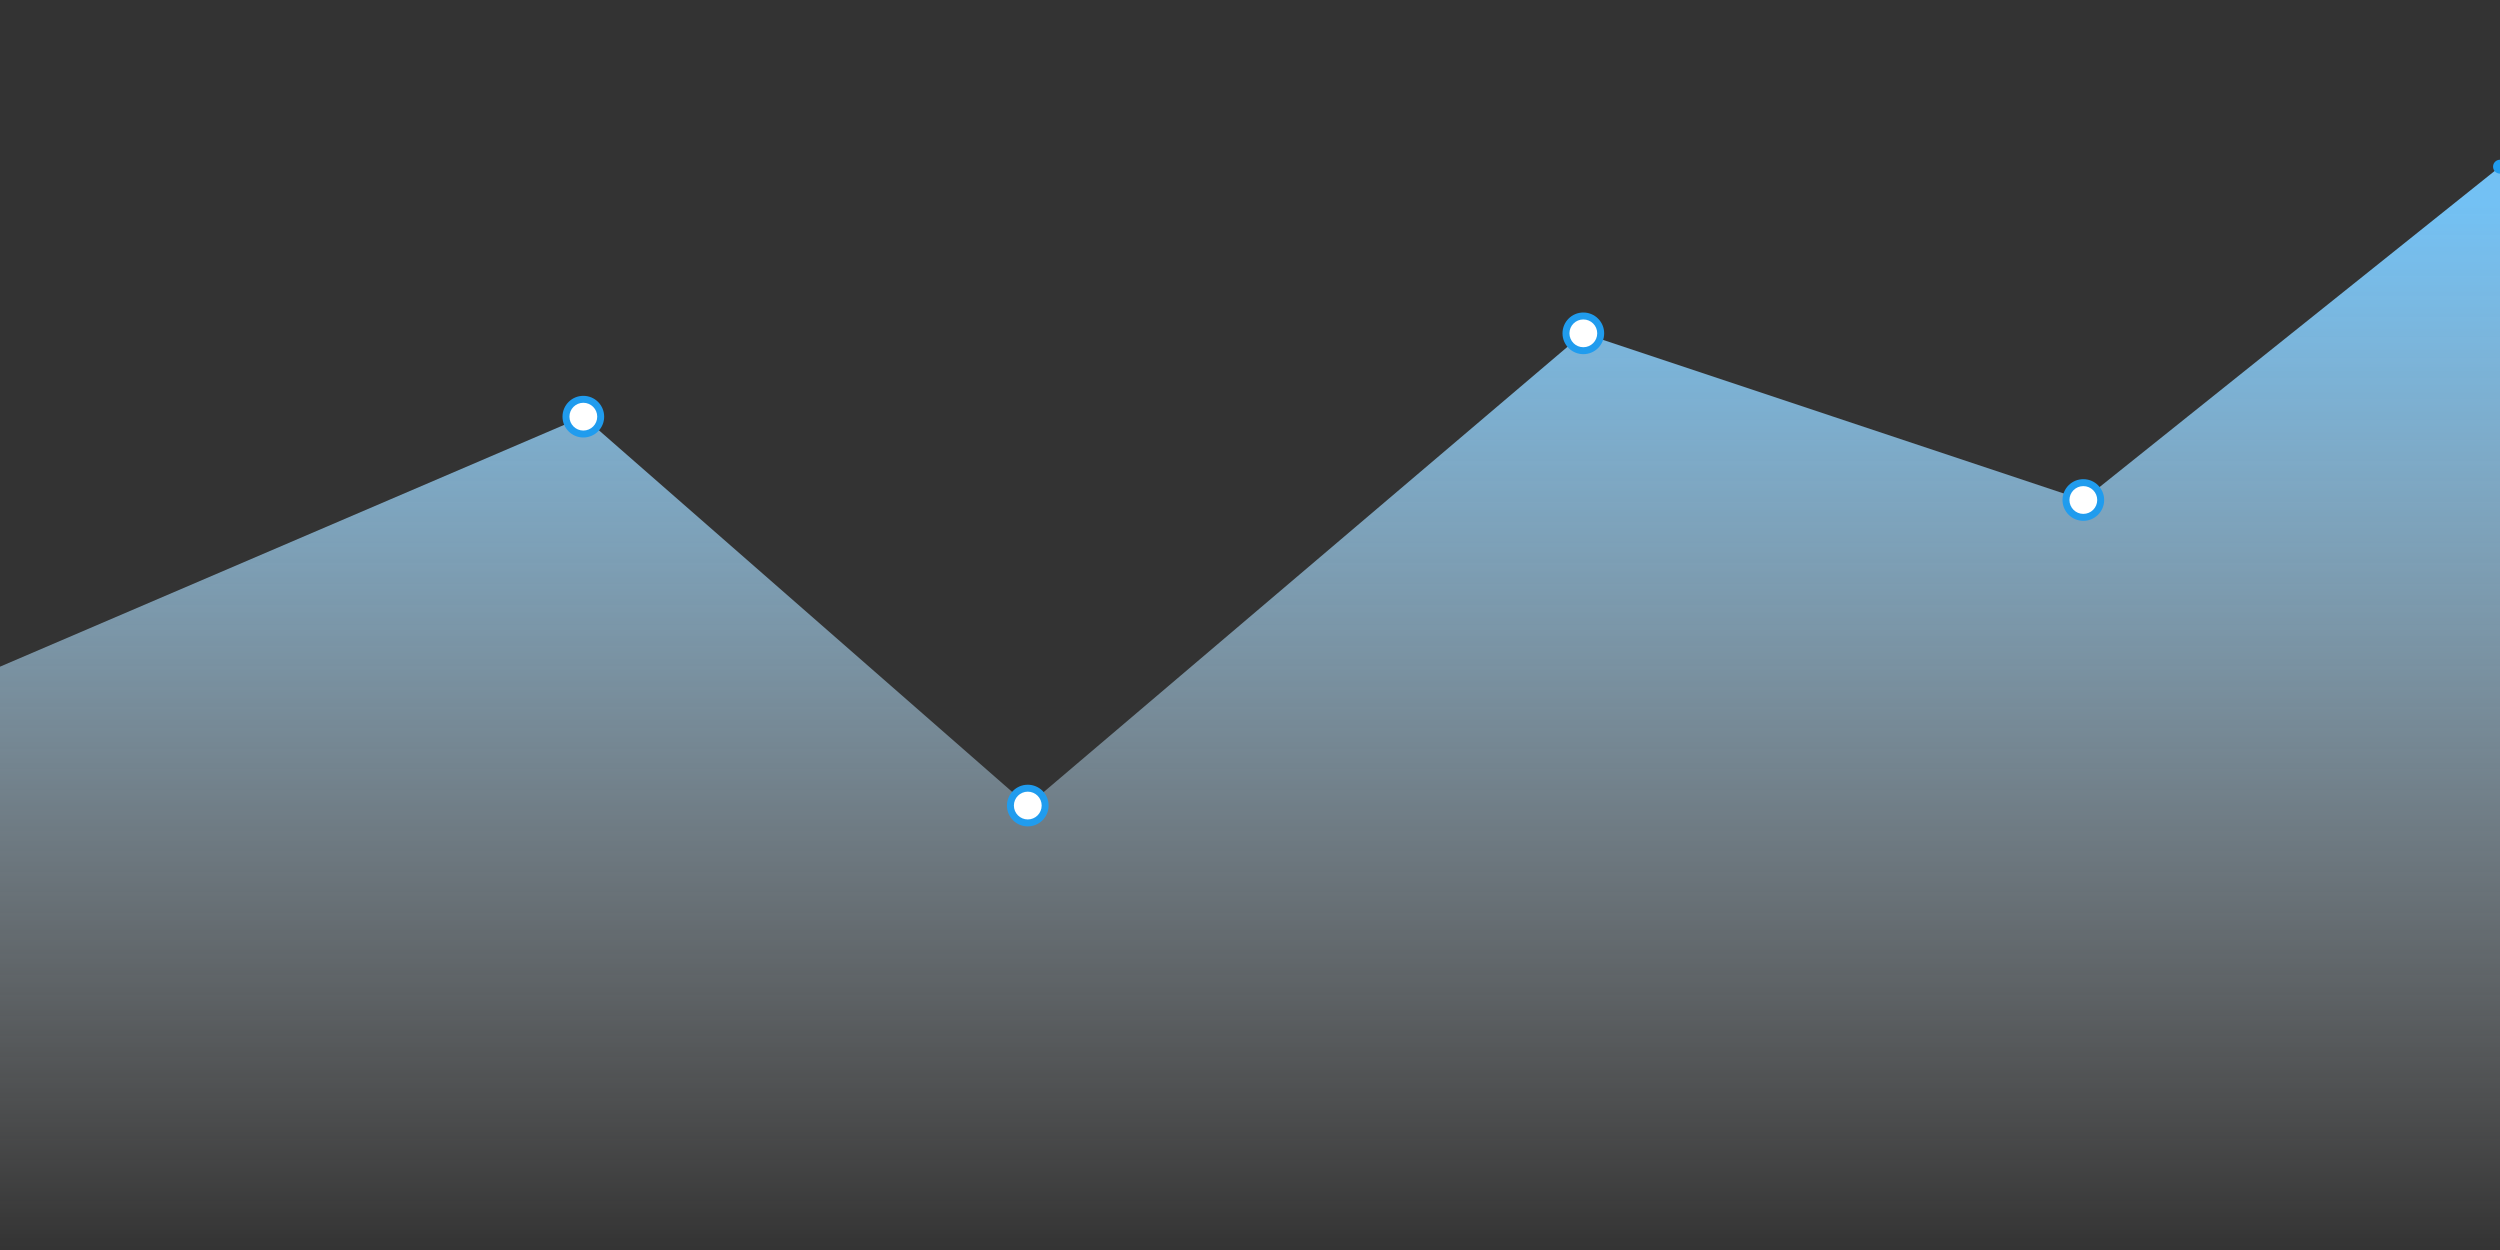 <svg xmlns="http://www.w3.org/2000/svg" style="isolation:isolate" width="1800" height="900">
  <rect width="100%" height="100%" fill="#333333" stroke="none"/>
  <defs>
    <clipPath id="a">
      <path d="M0 0h1800v900H0z"/>
    </clipPath>
    <style>
      #line {
        stroke-dasharray: 2170.789;
        stroke-dashoffset: 2170.789;
        stroke-width: 10;
        animation: dash 3s ease forwards;
      }

      @keyframes dash {
        to {
          stroke-dashoffset: 0;
        }
      }
    </style>
  </defs>
  <g clip-path="url(#a)">
    <linearGradient id="b" x1=".5" y1=".998" x2=".5" y2=".038" gradientTransform="matrix(1800 0 0 780 0 120)" gradientUnits="userSpaceOnUse">
      <stop offset="0%" stop-opacity="0" stop-color="#fff"/>
      <stop offset="100%" stop-color="#73c1f4"/>
    </linearGradient>
    <path d="M1800 900H0V480l420-180 320 280 400-340 360 120 300-240v780z" fill="url(#b)"/>
    <path id="line" d="M0 480l420-180 320 280 400-340 360 120 300-240" fill="none" vector-effect="non-scaling-stroke" stroke="#209CEE" stroke-linejoin="round" stroke-linecap="round"/>
    <circle vector-effect="non-scaling-stroke" cx="740" cy="580" r="15" fill="#209CEE"/>
    <circle vector-effect="non-scaling-stroke" cx="740" cy="580" r="10" fill="#FFF"/>
    <circle vector-effect="non-scaling-stroke" cx="1140" cy="240" r="15" fill="#209CEE"/>
    <circle vector-effect="non-scaling-stroke" cx="1140" cy="240" r="10" fill="#FFF"/>
    <g>
      <circle vector-effect="non-scaling-stroke" cx="420" cy="300" r="15" fill="#209CEE"/>
      <circle vector-effect="non-scaling-stroke" cx="420" cy="300" r="10" fill="#FFF"/>
    </g>
    <g>
      <circle vector-effect="non-scaling-stroke" cx="1500" cy="360" r="15" fill="#209CEE"/>
      <circle vector-effect="non-scaling-stroke" cx="1500" cy="360" r="10" fill="#FFF"/>
    </g>
  </g>
</svg>